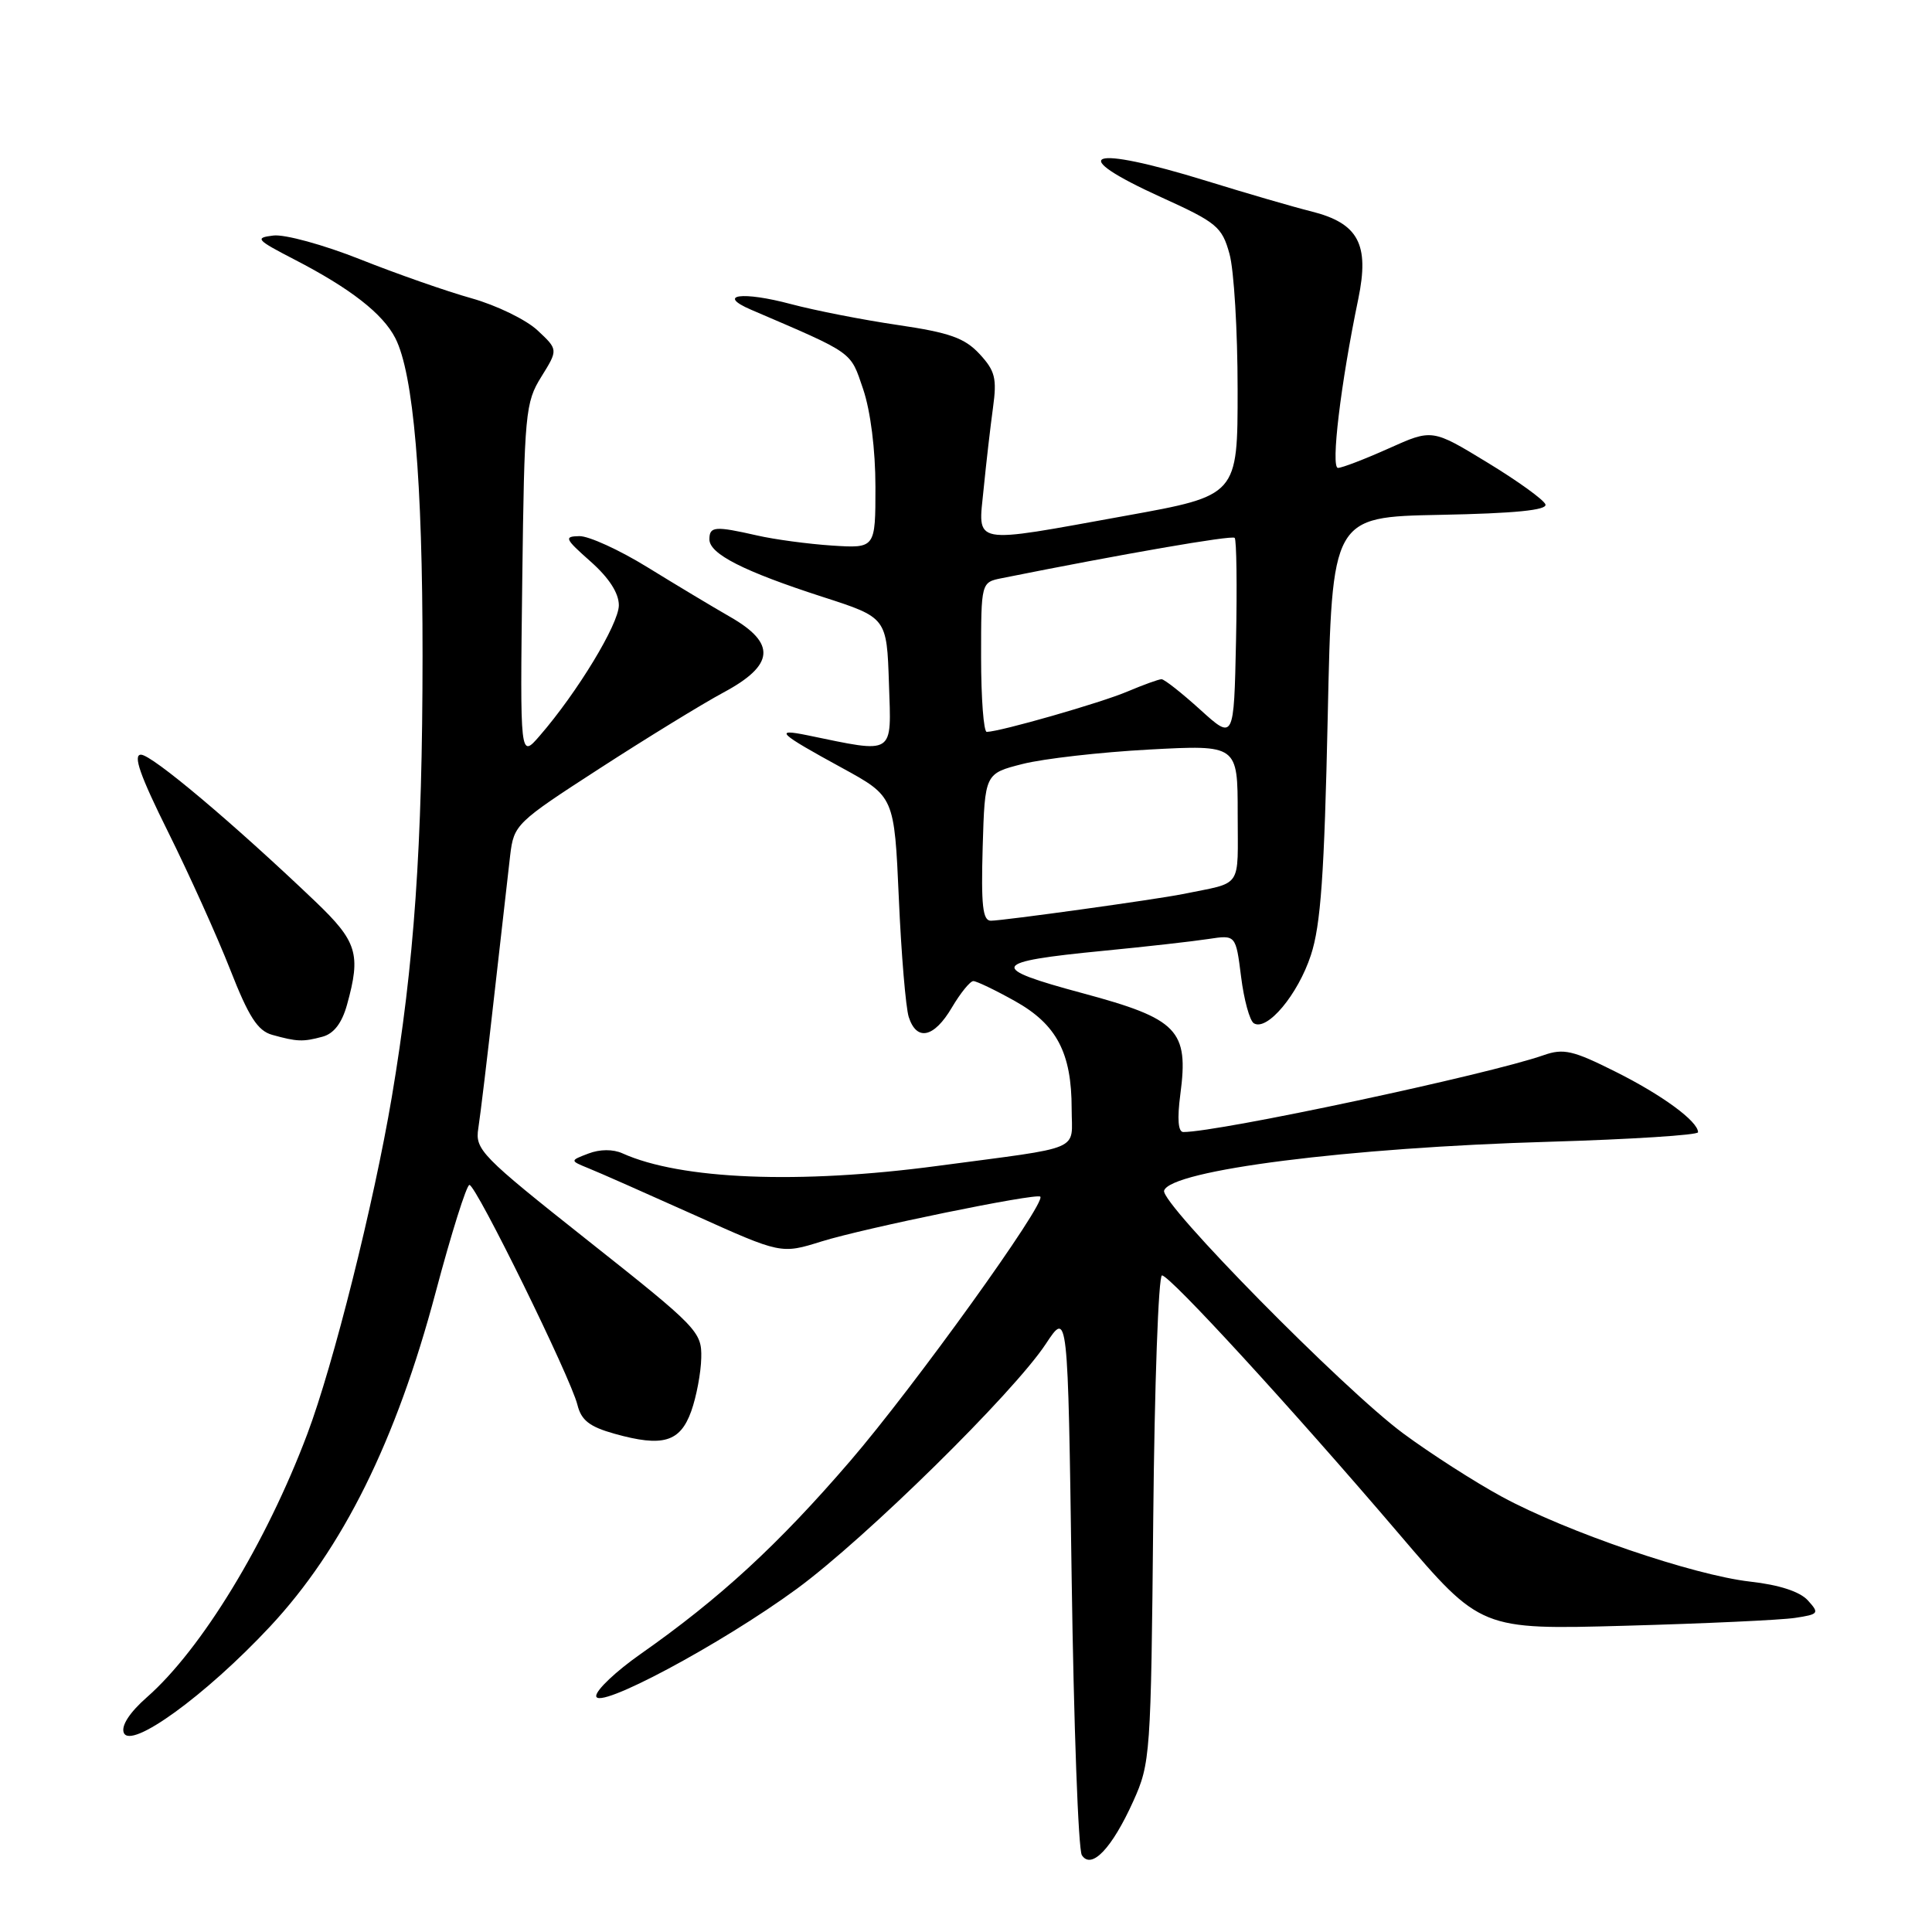<?xml version="1.0" encoding="UTF-8" standalone="no"?>
<!DOCTYPE svg PUBLIC "-//W3C//DTD SVG 1.1//EN" "http://www.w3.org/Graphics/SVG/1.1/DTD/svg11.dtd" >
<svg xmlns="http://www.w3.org/2000/svg" xmlns:xlink="http://www.w3.org/1999/xlink" version="1.1" viewBox="0 0 256 256">
 <g >
 <path fill="currentColor"
d=" M 150.16 238.68 C 152.43 233.65 152.51 232.59 152.81 201.25 C 152.98 183.51 153.50 169.00 153.97 169.00 C 155.02 169.00 171.16 186.59 185.36 203.23 C 196.21 215.95 196.21 215.95 215.36 215.42 C 225.89 215.13 236.01 214.66 237.85 214.38 C 241.01 213.90 241.10 213.77 239.55 212.06 C 238.50 210.90 235.76 210.00 231.89 209.57 C 224.35 208.71 207.58 202.98 199.00 198.32 C 195.43 196.38 189.55 192.61 185.94 189.94 C 178.02 184.09 153.70 159.39 154.25 157.76 C 155.15 155.05 178.67 152.06 205.25 151.29 C 216.11 150.97 225.00 150.40 225.00 150.03 C 225.00 148.58 220.23 145.08 214.03 141.99 C 208.42 139.18 207.17 138.89 204.53 139.82 C 197.28 142.37 161.51 150.00 156.80 150.00 C 156.11 150.00 155.97 148.28 156.40 145.01 C 157.53 136.49 156.10 135.01 143.47 131.61 C 130.82 128.21 131.18 127.45 146.17 125.99 C 151.85 125.44 158.13 124.73 160.13 124.42 C 163.75 123.87 163.75 123.87 164.45 129.42 C 164.83 132.47 165.59 135.25 166.14 135.59 C 167.90 136.67 171.98 131.80 173.70 126.56 C 175.01 122.58 175.48 115.84 175.93 95.00 C 176.50 68.50 176.50 68.50 190.82 68.22 C 200.69 68.03 205.03 67.60 204.78 66.84 C 204.58 66.24 201.12 63.74 197.09 61.29 C 189.77 56.83 189.77 56.83 184.01 59.42 C 180.84 60.84 177.82 62.00 177.29 62.00 C 176.31 62.00 177.65 50.81 179.98 39.61 C 181.48 32.35 180.00 29.58 173.75 28.01 C 171.41 27.43 165.16 25.61 159.86 23.97 C 144.17 19.13 141.01 20.30 153.92 26.16 C 161.23 29.48 161.92 30.05 162.91 33.63 C 163.51 35.76 163.99 43.84 163.99 51.58 C 164.00 65.66 164.00 65.66 149.22 68.33 C 128.37 72.10 129.60 72.33 130.34 64.75 C 130.68 61.31 131.24 56.48 131.58 54.00 C 132.11 50.14 131.86 49.13 129.79 46.90 C 127.82 44.78 125.82 44.07 118.94 43.06 C 114.30 42.38 107.95 41.13 104.83 40.30 C 98.36 38.57 94.88 39.04 99.50 41.03 C 113.28 46.95 112.64 46.49 114.37 51.56 C 115.35 54.46 116.00 59.59 116.00 64.51 C 116.00 72.66 116.00 72.66 110.25 72.29 C 107.09 72.08 102.61 71.48 100.31 70.95 C 94.72 69.68 94.00 69.74 94.00 71.47 C 94.00 73.40 98.55 75.71 109.00 79.09 C 117.50 81.83 117.50 81.83 117.79 90.55 C 118.11 100.20 118.68 99.84 107.00 97.43 C 102.46 96.50 103.16 97.16 111.57 101.75 C 118.50 105.54 118.50 105.54 119.10 119.02 C 119.42 126.43 120.02 133.51 120.41 134.75 C 121.46 138.02 123.77 137.51 126.13 133.50 C 127.27 131.57 128.55 130.00 128.97 130.00 C 129.40 130.00 131.88 131.19 134.49 132.65 C 140.02 135.74 142.00 139.51 142.00 146.92 C 142.00 152.66 143.84 151.88 124.22 154.49 C 105.90 156.94 90.20 156.31 82.47 152.82 C 81.23 152.26 79.48 152.27 77.97 152.85 C 75.50 153.79 75.50 153.79 78.00 154.81 C 79.38 155.36 85.67 158.15 92.00 160.99 C 103.50 166.17 103.50 166.17 108.85 164.50 C 114.57 162.72 137.27 158.07 137.84 158.56 C 138.71 159.30 121.08 183.81 112.64 193.61 C 103.10 204.70 95.37 211.81 84.86 219.18 C 81.64 221.44 79.00 223.93 79.00 224.72 C 79.00 226.72 95.50 217.91 105.58 210.53 C 114.70 203.84 134.28 184.59 138.58 178.07 C 141.50 173.64 141.50 173.64 142.00 209.07 C 142.28 228.56 142.88 245.09 143.35 245.82 C 144.62 247.78 147.33 244.94 150.16 238.68 Z  M 35.77 215.54 C 45.41 205.22 52.49 190.93 57.72 171.26 C 59.80 163.43 61.82 157.02 62.20 157.01 C 63.08 157.00 75.62 182.54 76.51 186.14 C 77.02 188.20 78.11 189.05 81.43 189.98 C 87.82 191.77 90.12 191.09 91.59 187.00 C 92.28 185.07 92.88 181.89 92.92 179.92 C 93.00 176.47 92.44 175.89 77.95 164.42 C 63.71 153.14 62.93 152.34 63.38 149.50 C 63.64 147.85 64.59 139.97 65.48 132.00 C 66.38 124.03 67.33 115.63 67.60 113.34 C 68.09 109.27 68.36 109.00 79.43 101.84 C 85.67 97.80 93.07 93.26 95.88 91.75 C 102.63 88.13 102.88 85.25 96.75 81.74 C 94.41 80.40 89.47 77.43 85.77 75.15 C 82.07 72.87 78.02 71.02 76.77 71.04 C 74.70 71.08 74.83 71.37 78.25 74.40 C 80.69 76.56 82.00 78.58 82.00 80.20 C 82.00 82.67 76.50 91.75 71.51 97.50 C 68.91 100.50 68.91 100.50 69.20 77.00 C 69.48 54.71 69.61 53.32 71.73 49.92 C 73.96 46.33 73.96 46.33 71.23 43.78 C 69.73 42.37 65.80 40.46 62.50 39.53 C 59.20 38.61 52.55 36.28 47.72 34.36 C 42.89 32.44 37.71 31.02 36.22 31.21 C 33.72 31.51 33.95 31.77 39.00 34.38 C 46.44 38.22 50.73 41.57 52.38 44.80 C 54.79 49.51 56.00 63.63 55.99 86.91 C 55.98 112.12 54.89 127.75 51.91 145.40 C 49.53 159.47 44.17 180.87 40.72 190.01 C 35.28 204.46 26.69 218.55 19.47 224.89 C 17.19 226.89 16.04 228.66 16.40 229.59 C 17.28 231.89 27.25 224.66 35.77 215.54 Z  M 42.73 137.37 C 44.23 136.97 45.30 135.58 45.98 133.14 C 47.85 126.41 47.34 124.76 41.75 119.42 C 30.89 109.06 20.13 100.00 18.68 100.00 C 17.59 100.00 18.55 102.75 22.28 110.25 C 25.08 115.89 28.78 124.09 30.50 128.47 C 32.95 134.73 34.14 136.58 36.06 137.12 C 39.36 138.04 40.14 138.07 42.73 137.37 Z  M 130.21 112.25 C 130.50 102.50 130.50 102.50 135.50 101.23 C 138.25 100.53 145.79 99.67 152.25 99.32 C 164.00 98.69 164.00 98.69 164.00 107.83 C 164.00 117.95 164.78 116.82 156.66 118.48 C 153.27 119.17 132.90 122.00 131.29 122.00 C 130.21 122.00 129.99 119.95 130.21 112.25 Z  M 159.04 94.04 C 156.59 91.82 154.28 90.00 153.91 90.00 C 153.54 90.00 151.50 90.74 149.37 91.64 C 145.86 93.13 132.58 96.94 130.75 96.98 C 130.34 96.99 130.00 92.54 130.00 87.08 C 130.00 77.16 130.00 77.16 132.75 76.61 C 148.65 73.42 163.23 70.89 163.60 71.27 C 163.85 71.52 163.93 77.66 163.78 84.90 C 163.50 98.08 163.50 98.08 159.04 94.04 Z "/>
</g>
</svg>